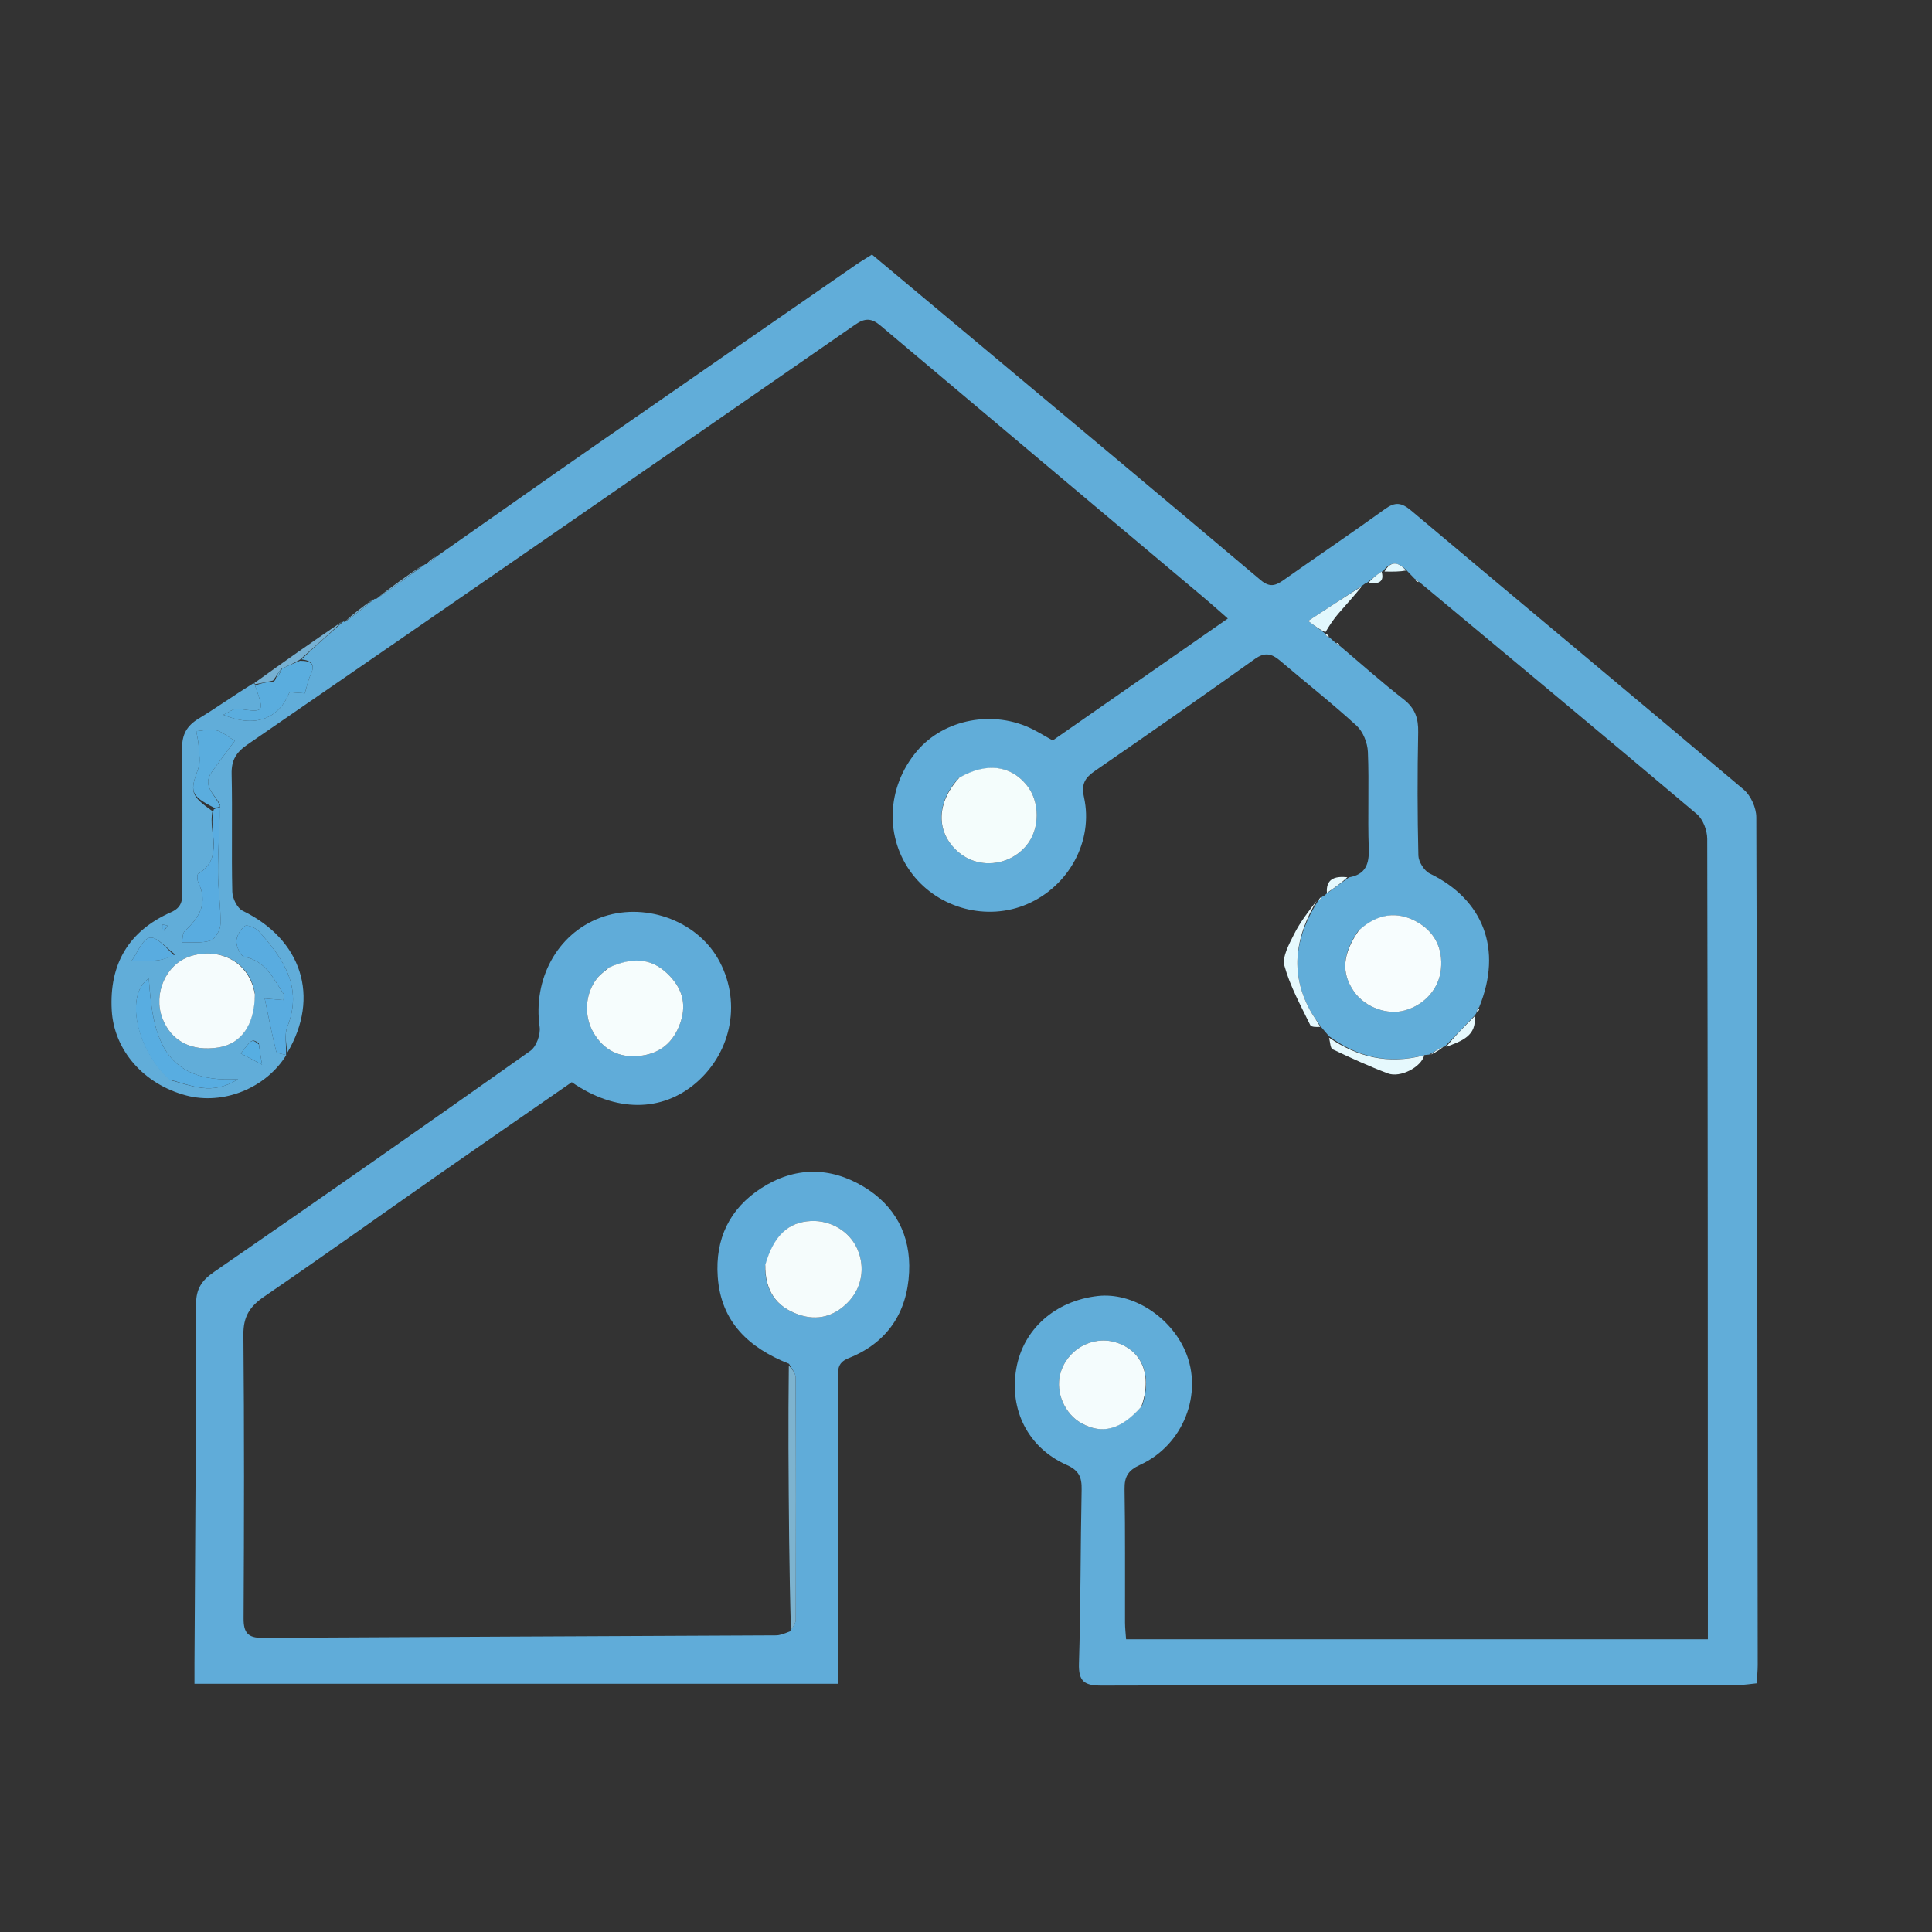 <svg version="1.1" id="Layer_1" xmlns="http://www.w3.org/2000/svg" xmlns:xlink="http://www.w3.org/1999/xlink" x="0px" y="0px"
	 width="100%" viewBox="0 0 500 500" enable-background="new 0 0 500 500" xml:space="preserve">
<rect x="0" y="0" width="500" height="500" fill="#333333" stroke="none"/>
<path fill="" opacity="1" stroke="none" 
	d="
M328,501 
	C218.667,501 109.833,501 1,501 
	C1,334.333 1,167.667 1,1 
	C167.667,1 334.333,1 501,1 
	C501,167.667 501,334.333 501,501 
	C443.5,501 386,501 328,501 
M357.935,147.851 
	C357.935,147.851 357.88,147.874 358.765,147.958 
	C360.536,147.958 362.307,147.958 364.594,148.16 
	C365.095,148.696 365.596,149.231 366.283,150.338 
	C366.631,150.508 366.978,150.678 367.92,151.125 
	C391.695,170.945 415.51,190.717 439.154,210.693 
	C440.748,212.04 441.823,214.923 441.828,217.095 
	C441.985,284.075 441.977,351.057 441.995,418.038 
	C441.995,419.954 441.995,421.871 441.995,424.236 
	C391.345,424.236 341.584,424.236 291.428,424.236 
	C291.333,422.808 291.157,421.357 291.152,419.905 
	C291.119,408.408 291.237,396.91 291.034,385.416 
	C290.976,382.125 291.975,380.509 295.067,379.095 
	C306.294,373.963 311.452,360.582 306.769,349.717 
	C302.869,340.67 293.025,334.427 284.184,335.396 
	C273.103,336.61 264.791,343.988 263.016,354.188 
	C261.156,364.879 266.053,374.68 276.055,379.124 
	C279.269,380.552 279.991,382.336 279.925,385.522 
	C279.616,400.503 279.699,415.495 279.234,430.47 
	C279.087,435.212 280.661,436.24 285.143,436.227 
	C340.127,436.065 395.111,436.1 450.095,436.061 
	C451.535,436.06 452.975,435.802 454.634,435.643 
	C454.737,433.84 454.896,432.375 454.895,430.911 
	C454.828,357.766 454.778,284.62 454.529,211.475 
	C454.52,209.058 453.107,205.893 451.276,204.346 
	C422.673,180.177 393.858,156.258 365.215,132.136 
	C362.67,129.993 361.04,129.856 358.399,131.762 
	C349.766,137.994 340.931,143.946 332.232,150.089 
	C330.123,151.579 328.624,152.128 326.224,150.101 
	C301.686,129.38 277.018,108.816 252.384,88.21 
	C243.481,80.763 234.573,73.322 225.672,65.881 
	C224.095,66.877 222.802,67.63 221.576,68.479 
	C199.403,83.823 177.219,99.151 155.078,114.541 
	C141.019,124.312 127.027,134.177 112.386,144.101 
	C111.602,144.738 110.817,145.375 110,145.997 
	C110,145.997 110.01,146.031 109.319,146.13 
	C105.201,149.078 101.082,152.025 97.001,154.999 
	C97.001,154.999 96.974,154.961 96.306,155.113 
	C93.821,157.021 91.335,158.928 88.977,160.958 
	C88.977,160.958 88.884,160.808 88.183,160.909 
	C80.715,166.159 73.247,171.409 65.116,176.885 
	C60.559,179.931 56.096,183.131 51.413,185.968 
	C48.373,187.808 47.08,190.062 47.129,193.668 
	C47.294,205.972 47.153,218.279 47.2,230.584 
	C47.21,233.028 47.066,234.844 44.254,236.089 
	C33.335,240.924 28.242,249.449 28.917,261.463 
	C29.494,271.735 37.118,280.573 48.198,283.502 
	C57.818,286.044 68.817,281.607 74.001,273.005 
	C74.001,273.005 74.057,273.086 74.66,272.725 
	C82.935,257.974 78.069,243.131 62.794,235.709 
	C61.395,235.03 60.159,232.493 60.119,230.79 
	C59.882,220.634 60.178,210.466 59.945,200.311 
	C59.862,196.709 61.12,194.701 64.064,192.675 
	C116.561,156.543 168.98,120.297 221.361,83.996 
	C223.858,82.265 225.556,82.319 227.85,84.255 
	C255.701,107.751 283.618,131.169 311.51,154.616 
	C313.482,156.273 315.395,158 317.766,160.071 
	C302.196,170.912 287.244,181.324 272.44,191.632 
	C270.491,190.535 268.931,189.575 267.301,188.752 
	C257.137,183.62 244.292,186.061 237.262,194.429 
	C229.375,203.819 228.913,216.874 236.135,226.249 
	C243.004,235.166 255.484,238.43 265.788,234.006 
	C276.573,229.376 283.036,217.73 280.541,206.342 
	C279.768,202.813 280.828,201.262 283.455,199.453 
	C297.293,189.921 311.071,180.299 324.755,170.546 
	C327.357,168.692 329.149,169.163 331.31,171.006 
	C337.893,176.62 344.713,181.969 351.086,187.808 
	C352.765,189.346 353.913,192.254 354.01,194.587 
	C354.356,202.901 353.929,211.247 354.235,219.565 
	C354.385,223.664 353.407,226.323 348.29,227.01 
	C345.148,226.639 343.139,227.685 342.9,231.578 
	C342.721,231.833 342.48,231.996 341.652,232.224 
	C341.46,232.522 341.267,232.82 341.09,233.023 
	C341.09,233.023 341.137,233.108 340.395,233.103 
	C338.526,236.004 336.396,238.775 334.868,241.846 
	C333.599,244.397 331.778,247.65 332.421,249.978 
	C333.89,255.291 336.654,260.259 339.086,265.274 
	C339.362,265.845 340.871,265.818 342.362,266.331 
	C342.889,266.94 343.416,267.549 343.974,268.928 
	C344.264,269.832 344.296,271.277 344.883,271.555 
	C349.579,273.78 354.314,275.955 359.171,277.794 
	C362.379,279.009 367.824,276.176 369.423,272.958 
	C369.423,272.958 369.854,272.927 370.642,272.984 
	C371.721,272.269 372.799,271.554 373.993,270.862 
	C373.993,270.862 373.876,270.871 374.631,270.956 
	C378.383,269.434 382.208,267.977 381.977,262.388 
	C381.977,262.388 382.163,261.983 382.565,261.712 
	C382.805,261.468 382.926,261.174 383.157,260.131 
	C388.924,245.643 383.86,232.788 370.029,226.069 
	C368.587,225.368 367.116,223.027 367.077,221.412 
	C366.818,210.789 366.813,200.154 367.028,189.529 
	C367.102,185.903 366.238,183.296 363.266,180.987 
	C357.647,176.62 352.33,171.863 346.72,166.679 
	C346.37,166.501 346.019,166.323 345.153,165.999 
	C344.778,165.633 344.404,165.266 343.802,164.484 
	C343.596,164.226 343.331,164.064 343,164 
	C343,164 343.006,163.992 343.017,163.255 
	C344.113,161.782 345.13,160.242 346.321,158.851 
	C348.426,156.392 350.638,154.023 353.015,151.259 
	C353.204,151.042 353.44,150.904 354.554,150.938 
	C356.863,151.202 358.331,150.563 357.935,147.851 
M204.085,353.888 
	C204.072,360.854 204.022,367.82 204.054,374.786 
	C204.126,390.532 204.238,406.278 203.724,422.688 
	C202.755,422.878 201.787,423.228 200.817,423.233 
	C156.498,423.454 112.178,423.621 67.858,423.881 
	C64.177,423.902 63.021,422.535 63.041,418.864 
	C63.172,394.367 63.22,369.868 62.993,345.372 
	C62.951,340.766 64.636,338.116 68.303,335.605 
	C83.551,325.165 98.587,314.416 113.735,303.828 
	C125.163,295.84 136.642,287.925 147.973,280.065 
	C159.274,287.906 171.287,287.875 180.148,280.226 
	C189.608,272.06 191.944,258.73 185.786,248.058 
	C179.978,237.993 166.42,233.316 155.28,237.534 
	C144.159,241.746 137.905,253.4 139.657,265.764 
	C139.935,267.722 138.806,270.858 137.266,271.949 
	C110.094,291.192 82.801,310.265 55.398,329.176 
	C52.186,331.393 50.741,333.528 50.742,337.552 
	C50.753,368.538 50.5,399.524 50.331,430.51 
	C50.322,432.256 50.33,434.003 50.33,435.763 
	C106.206,435.763 161.291,435.763 216.895,435.763 
	C216.895,433.611 216.895,431.822 216.895,430.033 
	C216.895,405.702 216.892,381.371 216.901,357.04 
	C216.901,354.787 216.486,352.738 219.6,351.499 
	C229.53,347.547 234.771,339.83 235.28,329.24 
	C235.741,319.647 231.636,311.966 223.438,307.076 
	C214.741,301.887 205.64,301.923 197.017,307.49 
	C188.773,312.814 185.061,320.66 185.747,330.416 
	C186.576,342.21 193.886,348.85 204.085,353.888 
z"/>
<path fill="#61ADD9" opacity="1" stroke="none" 
	d="
M343.943,268.158 
	C343.416,267.549 342.889,266.94 341.988,265.874 
	C340.715,264.035 339.712,262.711 338.937,261.264 
	C333.666,251.423 335.431,242.105 341.137,233.108 
	C341.137,233.108 341.09,233.023 341.332,232.974 
	C341.774,232.639 341.975,232.353 342.177,232.066 
	C342.48,231.996 342.721,231.833 343.313,231.279 
	C345.52,229.672 347.314,228.365 349.108,227.058 
	C353.407,226.323 354.385,223.664 354.235,219.565 
	C353.929,211.247 354.356,202.901 354.01,194.587 
	C353.913,192.254 352.765,189.346 351.086,187.808 
	C344.713,181.969 337.893,176.62 331.31,171.006 
	C329.149,169.163 327.357,168.692 324.755,170.546 
	C311.071,180.299 297.293,189.921 283.455,199.453 
	C280.828,201.262 279.768,202.813 280.541,206.342 
	C283.036,217.73 276.573,229.376 265.788,234.006 
	C255.484,238.43 243.004,235.166 236.135,226.249 
	C228.913,216.874 229.375,203.819 237.262,194.429 
	C244.292,186.061 257.137,183.62 267.301,188.752 
	C268.931,189.575 270.491,190.535 272.44,191.632 
	C287.244,181.324 302.196,170.912 317.766,160.071 
	C315.395,158 313.482,156.273 311.51,154.616 
	C283.618,131.169 255.701,107.751 227.85,84.255 
	C225.556,82.319 223.858,82.265 221.361,83.996 
	C168.98,120.297 116.561,156.543 64.064,192.675 
	C61.12,194.701 59.862,196.709 59.945,200.311 
	C60.178,210.466 59.882,220.634 60.119,230.79 
	C60.159,232.493 61.395,235.03 62.794,235.709 
	C78.069,243.131 82.935,257.974 74.338,272.456 
	C74.094,270.038 73.596,267.658 74.347,265.778 
	C78.466,255.461 73.299,248.037 66.945,240.985 
	C66.146,240.098 63.955,239.224 63.365,239.654 
	C62.223,240.488 61.188,242.251 61.178,243.637 
	C61.167,245.02 62.274,247.46 63.219,247.632 
	C68.862,248.659 70.751,253.349 73.439,257.289 
	C73.634,257.574 73.401,258.152 73.35,258.818 
	C71.949,258.703 70.714,258.601 68.51,258.419 
	C69.534,263.326 70.379,267.756 71.482,272.121 
	C71.608,272.621 73.181,272.754 74.084,273.057 
	C68.817,281.607 57.818,286.044 48.198,283.502 
	C37.118,280.573 29.494,271.735 28.917,261.463 
	C28.242,249.449 33.335,240.924 44.254,236.089 
	C47.066,234.844 47.21,233.028 47.2,230.584 
	C47.153,218.279 47.294,205.972 47.129,193.668 
	C47.08,190.062 48.373,187.808 51.413,185.968 
	C56.096,183.131 60.559,179.931 65.504,176.878 
	C65.893,176.87 66.019,177.072 66.018,177.442 
	C68.463,184.47 68.476,184.367 61.588,183.445 
	C60.415,183.288 59.067,184.442 57.8,184.99 
	C66.099,188.492 72.208,185.972 74.934,179.14 
	C76.433,179.253 77.988,179.37 78.892,179.438 
	C79.455,177.567 79.718,176.038 80.363,174.692 
	C81.656,171.996 80.674,170.983 78.024,170.632 
	C81.681,167.132 85.282,163.97 88.884,160.808 
	C88.884,160.808 88.977,160.958 89.291,160.946 
	C92.062,158.943 94.518,156.952 96.974,154.961 
	C96.974,154.961 97.001,154.999 97.369,154.995 
	C101.828,152.005 105.919,149.018 110.01,146.031 
	C110.01,146.031 110,145.997 110.367,146 
	C111.491,145.336 112.248,144.668 113.004,144 
	C127.027,134.177 141.019,124.312 155.078,114.541 
	C177.219,99.151 199.403,83.823 221.576,68.479 
	C222.802,67.63 224.095,66.877 225.672,65.881 
	C234.573,73.322 243.481,80.763 252.384,88.21 
	C277.018,108.816 301.686,129.38 326.224,150.101 
	C328.624,152.128 330.123,151.579 332.232,150.089 
	C340.931,143.946 349.766,137.994 358.399,131.762 
	C361.04,129.856 362.67,129.993 365.215,132.136 
	C393.858,156.258 422.673,180.177 451.276,204.346 
	C453.107,205.893 454.52,209.058 454.529,211.475 
	C454.778,284.62 454.828,357.766 454.895,430.911 
	C454.896,432.375 454.737,433.84 454.634,435.643 
	C452.975,435.802 451.535,436.06 450.095,436.061 
	C395.111,436.1 340.127,436.065 285.143,436.227 
	C280.661,436.24 279.087,435.212 279.234,430.47 
	C279.699,415.495 279.616,400.503 279.925,385.522 
	C279.991,382.336 279.269,380.552 276.055,379.124 
	C266.053,374.68 261.156,364.879 263.016,354.188 
	C264.791,343.988 273.103,336.61 284.184,335.396 
	C293.025,334.427 302.869,340.67 306.769,349.717 
	C311.452,360.582 306.294,373.963 295.067,379.095 
	C291.975,380.509 290.976,382.125 291.034,385.416 
	C291.237,396.91 291.119,408.408 291.152,419.905 
	C291.157,421.357 291.333,422.808 291.428,424.236 
	C341.584,424.236 391.345,424.236 441.995,424.236 
	C441.995,421.871 441.995,419.954 441.995,418.038 
	C441.977,351.057 441.985,284.075 441.828,217.095 
	C441.823,214.923 440.748,212.04 439.154,210.693 
	C415.51,190.717 391.695,170.945 367.472,150.75 
	C366.715,150.172 366.405,149.969 366.096,149.766 
	C365.596,149.231 365.095,148.696 364.163,147.747 
	C361.546,144.971 359.628,145.509 357.88,147.874 
	C357.88,147.874 357.935,147.851 357.585,147.913 
	C356.064,148.932 354.893,149.888 353.722,150.844 
	C353.44,150.904 353.204,151.042 352.57,151.536 
	C347.792,154.647 343.459,157.48 338.533,160.7 
	C340.471,162.127 341.738,163.06 343.006,163.992 
	C343.006,163.992 343,164 343.095,164.226 
	C343.394,164.743 343.674,164.892 344.029,164.899 
	C344.404,165.266 344.778,165.633 345.561,166.312 
	C346.276,166.839 346.582,167.053 346.888,167.268 
	C352.33,171.863 357.647,176.62 363.266,180.987 
	C366.238,183.296 367.102,185.903 367.028,189.529 
	C366.813,200.154 366.818,210.789 367.077,221.412 
	C367.116,223.027 368.587,225.368 370.029,226.069 
	C383.86,232.788 388.924,245.643 382.827,260.607 
	C382.229,261.325 382.117,261.625 382.163,261.983 
	C382.163,261.983 381.977,262.388 381.661,262.79 
	C378.855,265.752 376.365,268.311 373.876,270.871 
	C373.876,270.871 373.993,270.862 373.608,270.891 
	C372.099,271.589 370.977,272.258 369.854,272.927 
	C369.854,272.927 369.423,272.958 368.803,273.024 
	C359.259,275.595 351.265,273.526 343.943,268.158 
M56.923,208.276 
	C55.713,205.608 52.244,203.489 54.751,199.904 
	C56.676,197.152 58.723,194.486 60.771,191.708 
	C58.959,190.648 57.512,189.366 55.852,188.959 
	C54.284,188.574 52.491,189.108 50.797,189.239 
	C51.014,190.544 51.351,191.844 51.418,193.157 
	C51.516,195.072 51.944,197.191 51.313,198.881 
	C49.066,204.9 49.295,205.901 54.997,209.933 
	C53.773,215.313 58.143,221.97 51.299,226.134 
	C50.951,226.346 51.024,227.816 51.35,228.481 
	C53.93,233.738 51.567,237.454 47.828,240.937 
	C47.198,241.524 47.305,242.903 47.071,243.916 
	C49.588,243.805 52.265,244.169 54.556,243.394 
	C55.78,242.98 57.033,240.612 57.064,239.102 
	C57.155,234.675 56.424,230.236 56.415,225.801 
	C56.404,220.201 56.788,214.6 56.923,208.276 
M351.455,240.977 
	C347.386,246.875 347.061,251.845 350.429,256.637 
	C353.283,260.696 359.07,262.806 363.673,261.465 
	C368.784,259.977 372.417,255.833 372.921,250.797 
	C373.457,245.438 371.267,241.158 366.746,238.602 
	C361.616,235.702 356.489,236.416 351.455,240.977 
M65.938,256.953 
	C64.457,248.385 56.198,245.177 49.167,247.504 
	C42.874,249.586 39.633,257.193 42.008,263.485 
	C44.247,269.417 49.571,272.198 56.549,271.083 
	C62.439,270.141 65.889,265.273 65.938,256.953 
M248.031,201.447 
	C242.258,207.736 242.19,215.322 247.859,220.367 
	C253.04,224.978 261.066,224.281 265.63,218.824 
	C269.188,214.57 269.203,207.416 265.662,203.127 
	C261.458,198.033 255.341,197.264 248.031,201.447 
M295.598,363.737 
	C298.282,355.886 295.526,349.41 288.633,347.369 
	C282.563,345.573 275.987,349.39 274.376,355.644 
	C273.146,360.422 275.572,365.971 279.937,368.36 
	C285.291,371.291 290.083,370.032 295.598,363.737 
M44.196,279.564 
	C49.545,280.891 54.86,283.649 61.618,279.261 
	C41.769,280.531 39.486,267.388 38.508,253.225 
	C32.235,257.404 35.284,271.831 44.196,279.564 
M45.331,247.023 
	C43.122,245.439 40.641,242.348 38.779,242.685 
	C36.836,243.036 35.491,246.689 34.09,248.615 
	C36.679,248.615 38.564,248.747 40.421,248.574 
	C41.922,248.434 43.388,247.926 45.331,247.023 
M66.973,269.949 
	C65.212,268.828 65.212,268.828 62.332,272.636 
	C63.943,273.482 65.491,274.295 67.815,275.516 
	C67.417,273.124 67.211,271.885 66.973,269.949 
M42.491,240.861 
	C42.795,240.433 43.099,240.005 43.403,239.577 
	C42.953,239.463 42.503,239.349 42.053,239.235 
	C41.999,239.736 41.945,240.237 42.491,240.861 
z"/>
<path fill="#60ACD9" opacity="1" stroke="none" 
	d="
M204.205,352.95 
	C193.886,348.85 186.576,342.21 185.747,330.416 
	C185.061,320.66 188.773,312.814 197.017,307.49 
	C205.64,301.923 214.741,301.887 223.438,307.076 
	C231.636,311.966 235.741,319.647 235.28,329.24 
	C234.771,339.83 229.53,347.547 219.6,351.499 
	C216.486,352.738 216.901,354.787 216.901,357.04 
	C216.892,381.371 216.895,405.702 216.895,430.033 
	C216.895,431.822 216.895,433.611 216.895,435.763 
	C161.291,435.763 106.206,435.763 50.33,435.763 
	C50.33,434.003 50.322,432.256 50.331,430.51 
	C50.5,399.524 50.753,368.538 50.742,337.552 
	C50.741,333.528 52.186,331.393 55.398,329.176 
	C82.801,310.265 110.094,291.192 137.266,271.949 
	C138.806,270.858 139.935,267.722 139.657,265.764 
	C137.905,253.4 144.159,241.746 155.28,237.534 
	C166.42,233.316 179.978,237.993 185.786,248.058 
	C191.944,258.73 189.608,272.06 180.148,280.226 
	C171.287,287.875 159.274,287.906 147.973,280.065 
	C136.642,287.925 125.163,295.84 113.735,303.828 
	C98.587,314.416 83.551,325.165 68.303,335.605 
	C64.636,338.116 62.951,340.766 62.993,345.372 
	C63.22,369.868 63.172,394.367 63.041,418.864 
	C63.021,422.535 64.177,423.902 67.858,423.881 
	C112.178,423.621 156.498,423.454 200.817,423.233 
	C201.787,423.228 202.755,422.878 204.389,422.227 
	C205.362,420.879 205.94,419.993 205.942,419.107 
	C205.992,398.242 206.009,377.377 205.904,356.513 
	C205.898,355.323 204.797,354.138 204.205,352.95 
M198.039,327.723 
	C197.948,333.95 200.833,338.192 206.696,340.218 
	C211.541,341.893 215.854,340.695 219.419,337.067 
	C223.088,333.332 223.974,328.03 221.881,323.237 
	C219.899,318.699 215.015,315.754 209.873,315.995 
	C204.005,316.271 200.246,319.753 198.039,327.723 
M157.293,250.556 
	C156.332,251.464 155.232,252.266 154.437,253.301 
	C151.37,257.289 151.079,263.003 153.632,267.323 
	C156.25,271.752 160.22,273.756 165.265,273.291 
	C170.742,272.786 174.377,269.799 176.135,264.513 
	C177.803,259.5 176.342,255.427 172.664,251.919 
	C168.19,247.652 163.201,247.876 157.293,250.556 
z"/>
<path fill="#7DB3CF" opacity="1" stroke="none" 
	d="
M204.145,353.419 
	C204.797,354.138 205.898,355.323 205.904,356.513 
	C206.009,377.377 205.992,398.242 205.942,419.107 
	C205.94,419.993 205.362,420.879 204.693,421.894 
	C204.238,406.278 204.126,390.532 204.054,374.786 
	C204.022,367.82 204.072,360.854 204.145,353.419 
z"/>
<path fill="#E6F9FD" opacity="1" stroke="none" 
	d="
M340.766,233.106 
	C335.431,242.105 333.666,251.423 338.937,261.264 
	C339.712,262.711 340.715,264.035 341.711,265.743 
	C340.871,265.818 339.362,265.845 339.086,265.274 
	C336.654,260.259 333.89,255.291 332.421,249.978 
	C331.778,247.65 333.599,244.397 334.868,241.846 
	C336.396,238.775 338.526,236.004 340.766,233.106 
z"/>
<path fill="#E6F9FD" opacity="1" stroke="none" 
	d="
M343.959,268.543 
	C351.265,273.526 359.259,275.595 368.6,273.097 
	C367.824,276.176 362.379,279.009 359.171,277.794 
	C354.314,275.955 349.579,273.78 344.883,271.555 
	C344.296,271.277 344.264,269.832 343.959,268.543 
z"/>
<path fill="#76B0D2" opacity="1" stroke="none" 
	d="
M88.533,160.859 
	C85.282,163.97 81.681,167.132 77.688,170.671 
	C75.865,171.705 74.434,172.363 72.711,173.152 
	C71.943,174.182 71.467,175.079 70.654,176.128 
	C68.885,176.543 67.452,176.807 66.019,177.072 
	C66.019,177.072 65.893,176.87 65.836,176.764 
	C73.247,171.409 80.715,166.159 88.533,160.859 
z"/>
<path fill="#E2F8FD" opacity="1" stroke="none" 
	d="
M343.012,163.624 
	C341.738,163.06 340.471,162.127 338.533,160.7 
	C343.459,157.48 347.792,154.647 352.465,151.715 
	C350.638,154.023 348.426,156.392 346.321,158.851 
	C345.13,160.242 344.113,161.782 343.012,163.624 
z"/>
<path fill="#76B0D2" opacity="1" stroke="none" 
	d="
M109.665,146.081 
	C105.919,149.018 101.828,152.005 97.35,154.982 
	C101.082,152.025 105.201,149.078 109.665,146.081 
z"/>
<path fill="#E6F9FD" opacity="1" stroke="none" 
	d="
M374.253,270.913 
	C376.365,268.311 378.855,265.752 381.625,263.01 
	C382.208,267.977 378.383,269.434 374.253,270.913 
z"/>
<path fill="#76B0D2" opacity="1" stroke="none" 
	d="
M96.64,155.037 
	C94.518,156.952 92.062,158.943 89.228,160.884 
	C91.335,158.928 93.821,157.021 96.64,155.037 
z"/>
<path fill="#E6F9FD" opacity="1" stroke="none" 
	d="
M348.699,227.034 
	C347.314,228.365 345.52,229.672 343.403,231.076 
	C343.139,227.685 345.148,226.639 348.699,227.034 
z"/>
<path fill="#E2F8FD" opacity="1" stroke="none" 
	d="
M358.322,147.916 
	C359.628,145.509 361.546,144.971 363.905,147.646 
	C362.307,147.958 360.536,147.958 358.322,147.916 
z"/>
<path fill="#E2F8FD" opacity="1" stroke="none" 
	d="
M354.138,150.891 
	C354.893,149.888 356.064,148.932 357.552,147.913 
	C358.331,150.563 356.863,151.202 354.138,150.891 
z"/>
<path fill="#E6F9FD" opacity="1" stroke="none" 
	d="
M370.248,272.955 
	C370.977,272.258 372.099,271.589 373.549,270.88 
	C372.799,271.554 371.721,272.269 370.248,272.955 
z"/>
<path fill="#76B0D2" opacity="1" stroke="none" 
	d="
M112.695,144.05 
	C112.248,144.668 111.491,145.336 110.383,146.008 
	C110.817,145.375 111.602,144.738 112.695,144.05 
z"/>
<path fill="#E2F8FD" opacity="1" stroke="none" 
	d="
M366.189,150.052 
	C366.405,149.969 366.715,150.172 367.175,150.612 
	C366.978,150.678 366.631,150.508 366.189,150.052 
z"/>
<path fill="#E6F9FD" opacity="1" stroke="none" 
	d="
M382.364,261.848 
	C382.117,261.625 382.229,261.325 382.712,260.957 
	C382.926,261.174 382.805,261.468 382.364,261.848 
z"/>
<path fill="#E2F8FD" opacity="1" stroke="none" 
	d="
M343.915,164.692 
	C343.674,164.892 343.394,164.743 343.099,164.224 
	C343.331,164.064 343.596,164.226 343.915,164.692 
z"/>
<path fill="#E6F9FD" opacity="1" stroke="none" 
	d="
M341.914,232.145 
	C341.975,232.353 341.774,232.639 341.324,233.022 
	C341.267,232.82 341.46,232.522 341.914,232.145 
z"/>
<path fill="#E2F8FD" opacity="1" stroke="none" 
	d="
M346.804,166.973 
	C346.582,167.053 346.276,166.839 345.819,166.385 
	C346.019,166.323 346.37,166.501 346.804,166.973 
z"/>
<path fill="#F7FDFE" opacity="1" stroke="none" 
	d="
M351.729,240.716 
	C356.489,236.416 361.616,235.702 366.746,238.602 
	C371.267,241.158 373.457,245.438 372.921,250.797 
	C372.417,255.833 368.784,259.977 363.673,261.465 
	C359.07,262.806 353.283,260.696 350.429,256.637 
	C347.061,251.845 347.386,246.875 351.729,240.716 
z"/>
<path fill="#F5FCFD" opacity="1" stroke="none" 
	d="
M65.96,257.363 
	C65.889,265.273 62.439,270.141 56.549,271.083 
	C49.571,272.198 44.247,269.417 42.008,263.485 
	C39.633,257.193 42.874,249.586 49.167,247.504 
	C56.198,245.177 64.457,248.385 65.96,257.363 
z"/>
<path fill="#F4FDFC" opacity="1" stroke="none" 
	d="
M248.329,201.216 
	C255.341,197.264 261.458,198.033 265.662,203.127 
	C269.203,207.416 269.188,214.57 265.63,218.824 
	C261.066,224.281 253.04,224.978 247.859,220.367 
	C242.19,215.322 242.258,207.736 248.329,201.216 
z"/>
<path fill="#F4FCFD" opacity="1" stroke="none" 
	d="
M295.373,364.05 
	C290.083,370.032 285.291,371.291 279.937,368.36 
	C275.572,365.971 273.146,360.422 274.376,355.644 
	C275.987,349.39 282.563,345.573 288.633,347.369 
	C295.526,349.41 298.282,355.886 295.373,364.05 
z"/>
<path fill="#59ACE0" opacity="1" stroke="none" 
	d="
M74.043,273.031 
	C73.181,272.754 71.608,272.621 71.482,272.121 
	C70.379,267.756 69.534,263.326 68.51,258.419 
	C70.714,258.601 71.949,258.703 73.35,258.818 
	C73.401,258.152 73.634,257.574 73.439,257.289 
	C70.751,253.349 68.862,248.659 63.219,247.632 
	C62.274,247.46 61.167,245.02 61.178,243.637 
	C61.188,242.251 62.223,240.488 63.365,239.654 
	C63.955,239.224 66.146,240.098 66.945,240.985 
	C73.299,248.037 78.466,255.461 74.347,265.778 
	C73.596,267.658 74.094,270.038 74.036,272.636 
	C74.057,273.086 74.001,273.005 74.043,273.031 
z"/>
<path fill="#59ACE0" opacity="1" stroke="none" 
	d="
M57.002,208.999 
	C56.788,214.6 56.404,220.201 56.415,225.801 
	C56.424,230.236 57.155,234.675 57.064,239.102 
	C57.033,240.612 55.78,242.98 54.556,243.394 
	C52.265,244.169 49.588,243.805 47.071,243.916 
	C47.305,242.903 47.198,241.524 47.828,240.937 
	C51.567,237.454 53.93,233.738 51.35,228.481 
	C51.024,227.816 50.951,226.346 51.299,226.134 
	C58.143,221.97 53.773,215.313 55.331,209.467 
	C56.111,209 56.557,209 57.002,208.999 
z"/>
<path fill="#58ADE1" opacity="1" stroke="none" 
	d="
M43.841,279.389 
	C35.284,271.831 32.235,257.404 38.508,253.225 
	C39.486,267.388 41.769,280.531 61.618,279.261 
	C54.86,283.649 49.545,280.891 43.841,279.389 
z"/>
<path fill="#5AADDE" opacity="1" stroke="none" 
	d="
M66.018,177.442 
	C67.452,176.807 68.885,176.543 70.862,176.369 
	C71.938,175.313 72.47,174.166 73.003,173.02 
	C74.434,172.363 75.865,171.705 77.632,171.009 
	C80.674,170.983 81.656,171.996 80.363,174.692 
	C79.718,176.038 79.455,177.567 78.892,179.438 
	C77.988,179.37 76.433,179.253 74.934,179.14 
	C72.208,185.972 66.099,188.492 57.8,184.99 
	C59.067,184.442 60.415,183.288 61.588,183.445 
	C68.476,184.367 68.463,184.47 66.018,177.442 
z"/>
<path fill="#5AADDE" opacity="1" stroke="none" 
	d="
M56.963,208.638 
	C56.557,209 56.111,209 55.331,209 
	C49.295,205.901 49.066,204.9 51.313,198.881 
	C51.944,197.191 51.516,195.072 51.418,193.157 
	C51.351,191.844 51.014,190.544 50.797,189.239 
	C52.491,189.108 54.284,188.574 55.852,188.959 
	C57.512,189.366 58.959,190.648 60.771,191.708 
	C58.723,194.486 56.676,197.152 54.751,199.904 
	C52.244,203.489 55.713,205.608 56.963,208.638 
z"/>
<path fill="#59ACE0" opacity="1" stroke="none" 
	d="
M45.1,247.302 
	C43.388,247.926 41.922,248.434 40.421,248.574 
	C38.564,248.747 36.679,248.615 34.09,248.615 
	C35.491,246.689 36.836,243.036 38.779,242.685 
	C40.641,242.348 43.122,245.439 45.1,247.302 
z"/>
<path fill="#56AEE2" opacity="1" stroke="none" 
	d="
M66.989,270.298 
	C67.211,271.885 67.417,273.124 67.815,275.516 
	C65.491,274.295 63.943,273.482 62.332,272.636 
	C65.212,268.828 65.212,268.828 66.989,270.298 
z"/>
<path fill="#59ACE0" opacity="1" stroke="none" 
	d="
M42.191,240.8 
	C41.945,240.237 41.999,239.736 42.053,239.235 
	C42.503,239.349 42.953,239.463 43.403,239.577 
	C43.099,240.005 42.795,240.433 42.191,240.8 
z"/>
<path fill="#F5FCFC" opacity="1" stroke="none" 
	d="
M198.063,327.318 
	C200.246,319.753 204.005,316.271 209.873,315.995 
	C215.015,315.754 219.899,318.699 221.881,323.237 
	C223.974,328.03 223.088,333.332 219.419,337.067 
	C215.854,340.695 211.541,341.893 206.696,340.218 
	C200.833,338.192 197.948,333.95 198.063,327.318 
z"/>
<path fill="#F6FDFD" opacity="1" stroke="none" 
	d="
M157.627,250.376 
	C163.201,247.876 168.19,247.652 172.664,251.919 
	C176.342,255.427 177.803,259.5 176.135,264.513 
	C174.377,269.799 170.742,272.786 165.265,273.291 
	C160.22,273.756 156.25,271.752 153.632,267.323 
	C151.079,263.003 151.37,257.289 154.437,253.301 
	C155.232,252.266 156.332,251.464 157.627,250.376 
z"/>
<path fill="#61ADD9" opacity="1" stroke="none" 
	d="
M72.711,173.152 
	C72.47,174.166 71.938,175.313 71.198,176.218 
	C71.467,175.079 71.943,174.182 72.711,173.152 
z"/>
</svg>